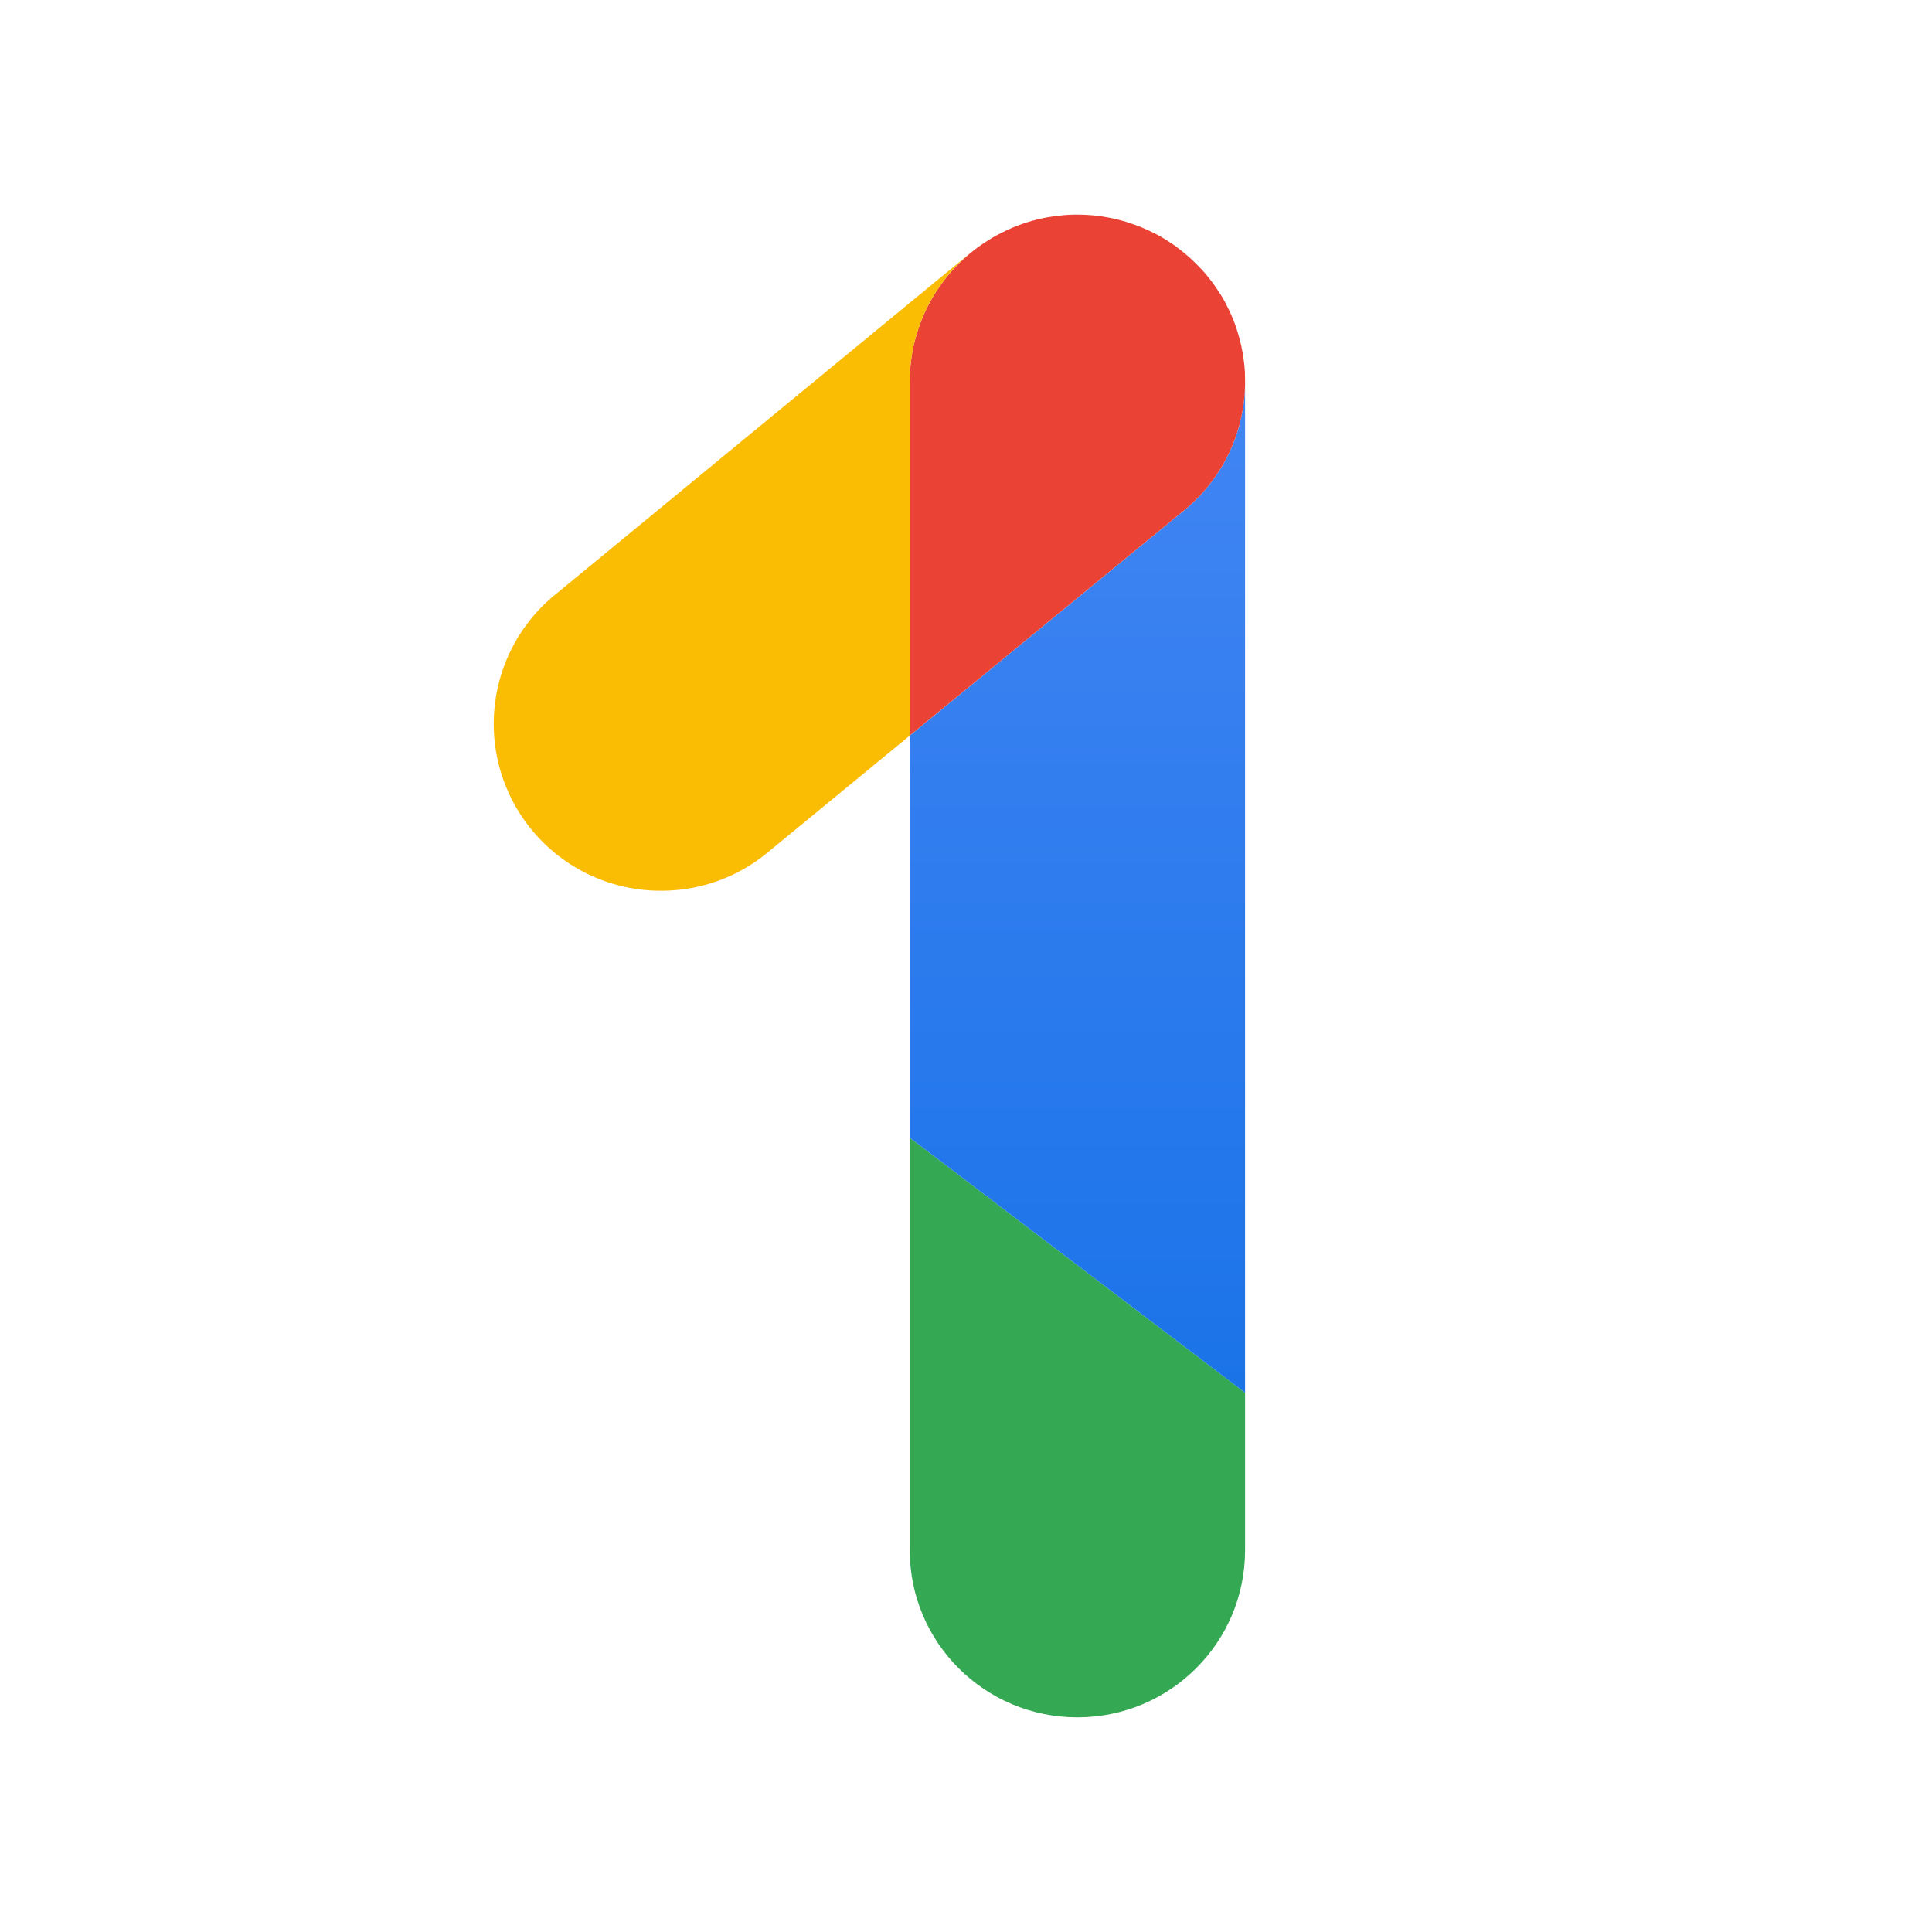 <svg viewBox="0 0 90 90" xmlns="http://www.w3.org/2000/svg"><defs><linearGradient x1="50%" y1="100.777%" x2="50%" y2="-.04%" id="a"><stop stop-color="#1A73E8" offset="0%"/><stop stop-color="#4285F4" offset="100%"/></linearGradient></defs><g fill="none"><path d="M58 64.88v7.34c0 4.296-3.496 7.78-7.81 7.78-4.313 0-7.81-3.48-7.81-7.78V53L58 64.88Z" fill="#34A853"/><path d="M35 7.78v47.1L19.38 43V24.268l12.78-10.492A7.728 7.728 0 0 0 35 7.78Z" fill="url(#a)" transform="translate(23 10)"/><path d="M57.996 17.509a7.728 7.728 0 0 1-2.836 6.264L42.38 34.264V17.779a7.75 7.75 0 0 1 3.56-6.522c.069-.044.133-.088.201-.128.124-.08.256-.15.377-.214l.344-.171.288-.132c.117-.047.233-.095.357-.139.116-.043.24-.083.36-.123.225-.068.453-.131.69-.179.067-.016.14-.028.215-.044l.157-.024c.092-.016.184-.027.276-.04.108-.015.216-.027.328-.035A5.903 5.903 0 0 1 50.19 10h.004c.285 0 .56.016.841.044a8.907 8.907 0 0 1 .837.139c.136.028.273.064.409.103.112.028.228.064.34.104.22.071.44.15.65.242a9.614 9.614 0 0 1 .704.338c.192.108.376.22.56.342.02.016.04.028.06.04.197.135.385.283.573.434.093.08.185.155.277.238l.008.008c.088.084.176.167.264.255.088.087.176.179.26.266.173.183.329.378.477.577.104.135.2.278.292.418.044.067.089.13.129.198.08.124.152.255.216.374.048.096.124.25.172.342a8.975 8.975 0 0 1 .268.64 8.072 8.072 0 0 1 .257.868c.024.08.04.155.052.234.024.112.044.219.064.326.016.088.024.175.036.263.016.107.028.215.036.326.008.087.016.175.02.262-.004.04 0 .084 0 .128Z" fill="#EA4335"/><path d="M45.216 11.774c.096-.08.196-.155.296-.227a7.76 7.76 0 0 0-3.132 6.232v16.489l-6.632 5.452a7.743 7.743 0 0 1-4.954 1.774 7.773 7.773 0 0 1-6.016-2.827 7.765 7.765 0 0 1 1.058-10.945l19.38-15.948Z" fill="#FBBC04"/></g></svg>
